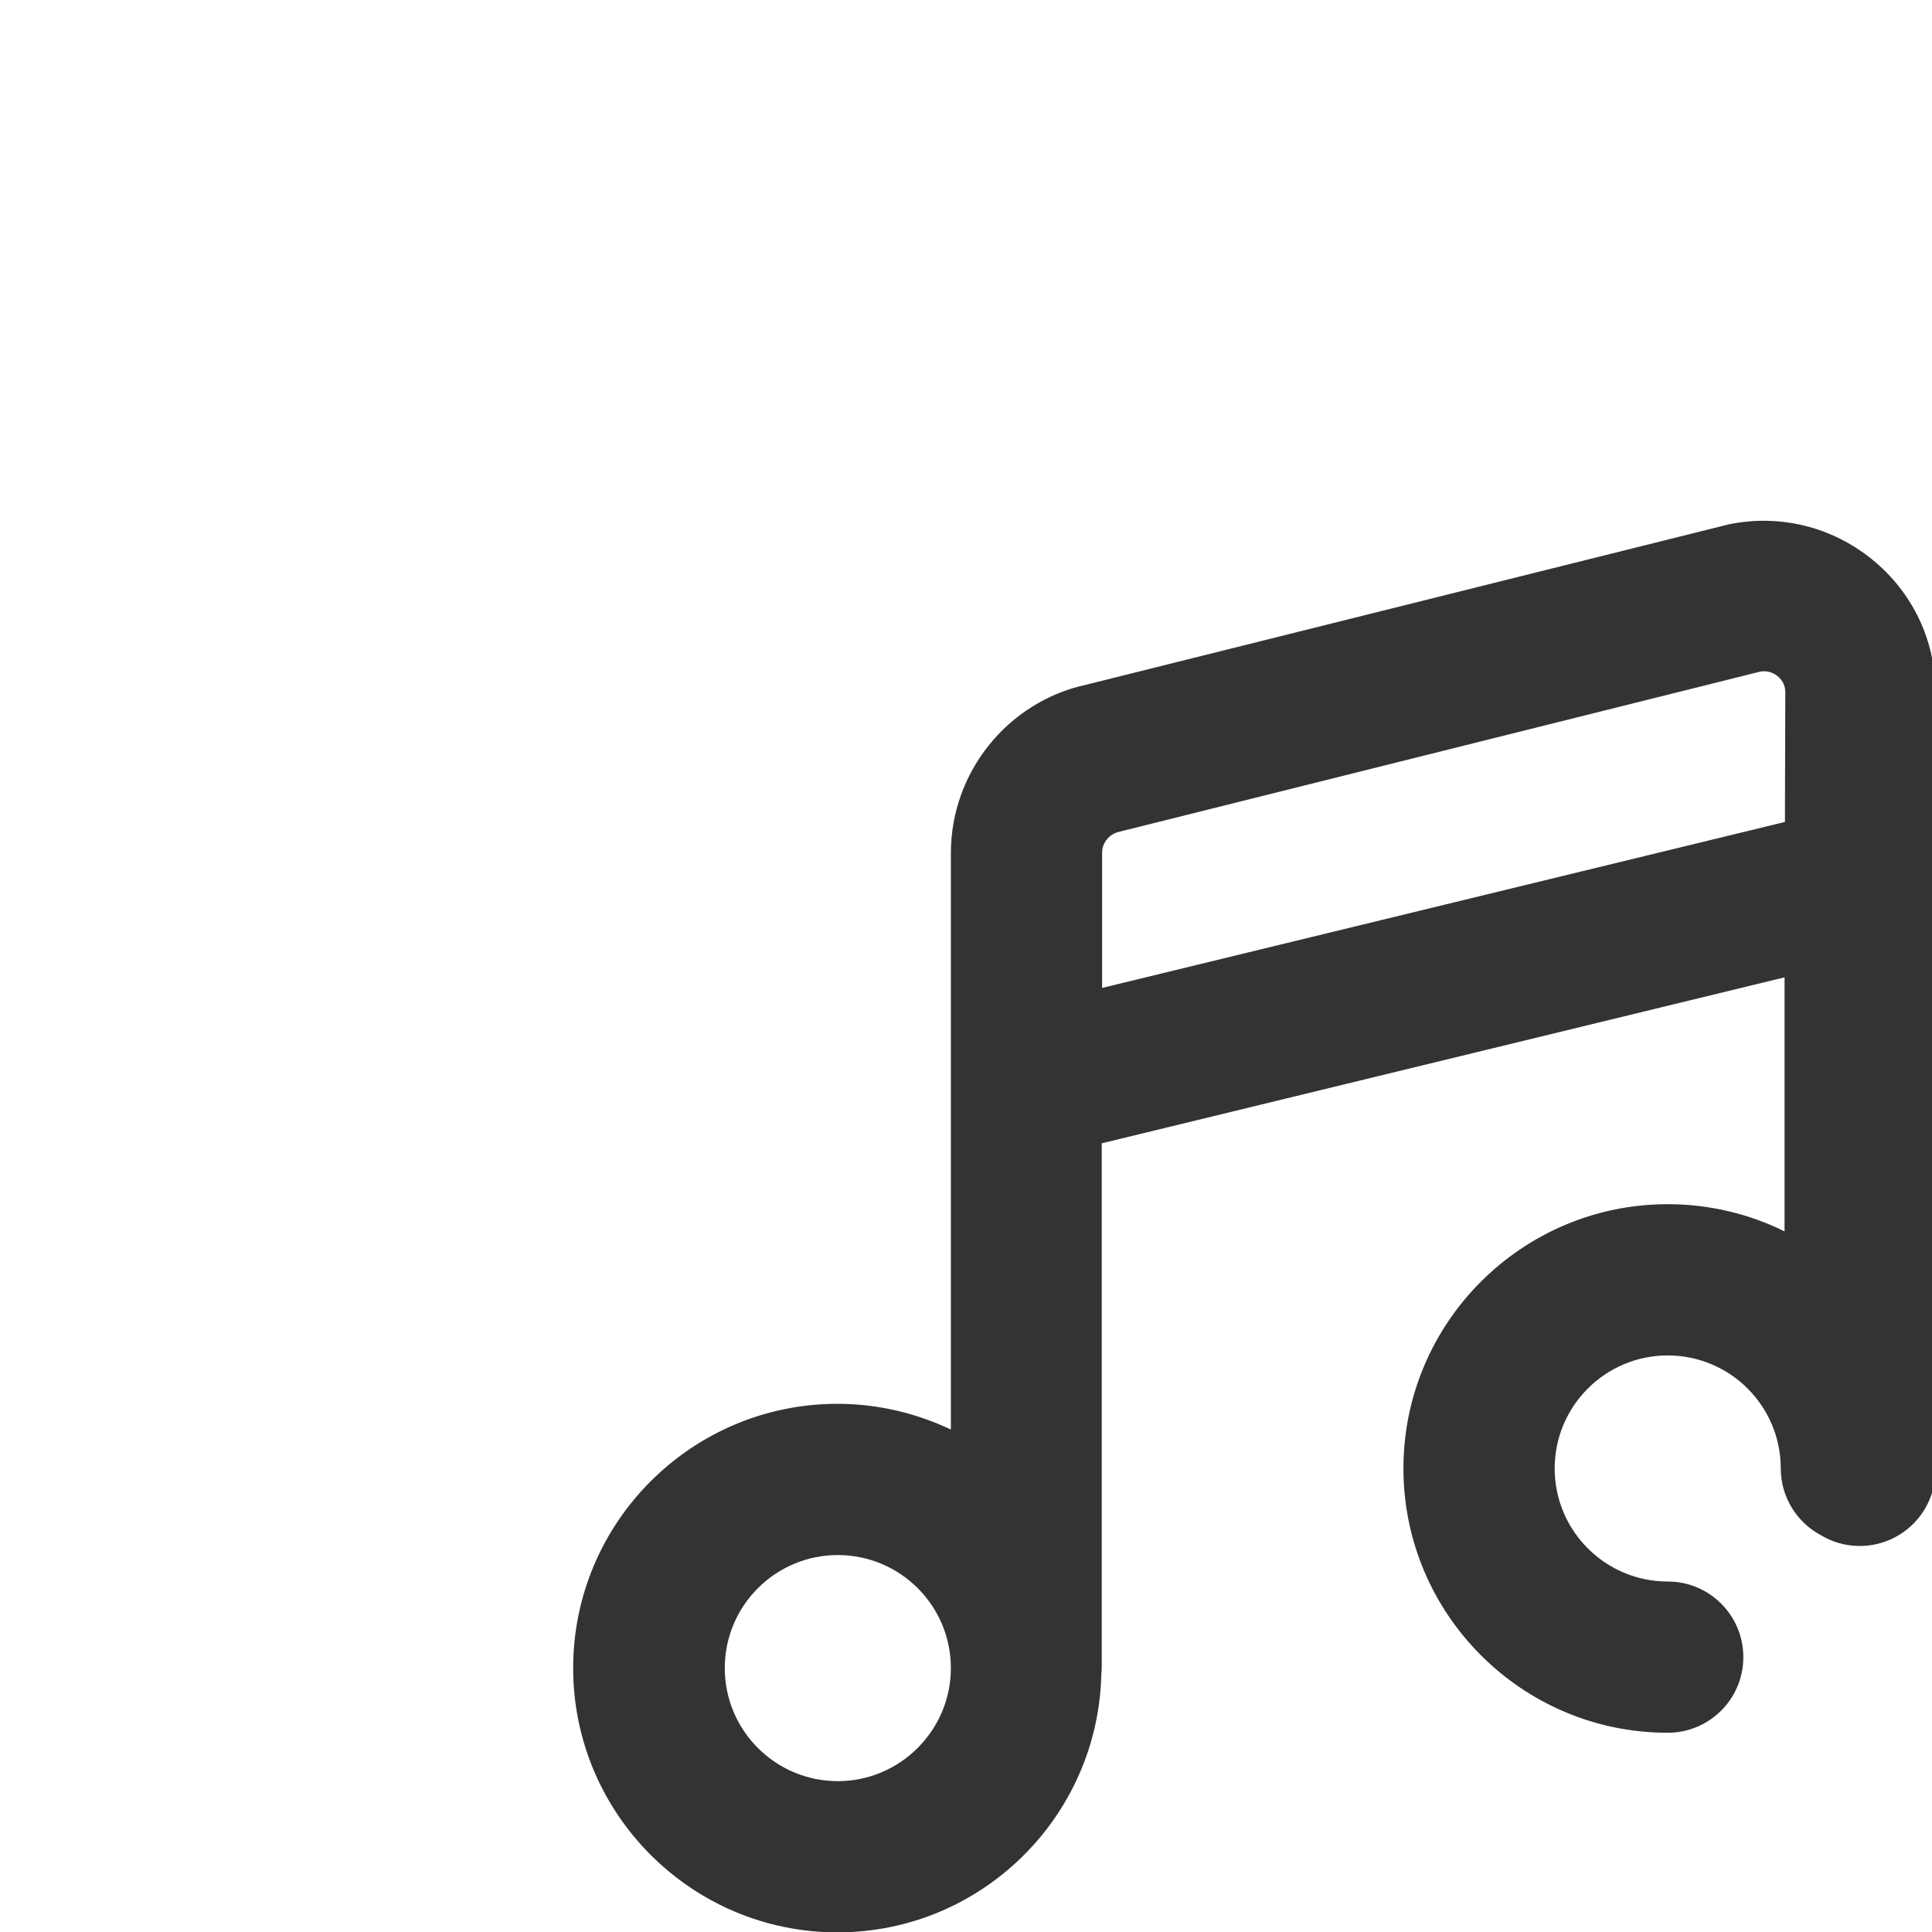<?xml version="1.0" encoding="utf-8"?>
<!-- Generator: Adobe Illustrator 22.0.1, SVG Export Plug-In . SVG Version: 6.00 Build 0)  -->
<svg version="1.1" id="Layer_1" xmlns="http://www.w3.org/2000/svg" xmlns:xlink="http://www.w3.org/1999/xlink" x="0px" y="0px"
	 viewBox="0 0 511 511" style="enable-background:new 0 0 511 511;" xml:space="preserve">
<style type="text/css">
	.st0{fill:#333333;}
</style>
<g>
	<path class="st0" d="M495.2,148c-10.7-8.7-24.5-12.1-38-9.3c-0.3,0.1-0.5,0.1-0.8,0.2l-169.1,42.2c-20.8,4.5-35.8,23.2-35.8,44.5
		v152.5c-9.1-4.3-19.3-6.8-30-6.8c-38.5,0-69.9,31.3-69.9,69.9c0,38.5,31.3,69.9,69.9,69.9c38,0,69-30.5,69.8-68.4
		c0.1-0.6,0.1-1.2,0.1-1.8V302.4L472,258.5v67.2c-9.3-4.6-19.8-7.2-30.9-7.2c-38.5,0-69.9,31.3-69.9,69.9
		c0,38.5,31.3,69.9,69.9,69.9c11,0,20-8.9,20-20c0-11-8.9-20-20-20c-16.5,0-29.9-13.4-29.9-29.9s13.4-29.9,29.9-29.9
		s29.9,13.4,29.9,29.9c0,7.7,4.4,14.4,10.7,17.7c3,1.8,6.5,2.8,10.2,2.8c11,0,20-8.9,20-20V183.3C512,169.5,505.9,156.7,495.2,148z
		 M221.6,471.1c-16.5,0-29.9-13.4-29.9-29.9s13.4-29.9,29.9-29.9s29.9,13.4,29.9,29.9C251.5,457.6,238.1,471.1,221.6,471.1z
		 M472.1,217.4l-180.6,43.9v-35.8c0-2.6,1.9-4.9,4.5-5.5c0.3-0.1,0.5-0.1,0.8-0.2l168.9-42.2c2.1-0.3,3.7,0.6,4.4,1.2
		c0.8,0.6,2.1,2,2.1,4.3L472.1,217.4L472.1,217.4z"/>
</g>
</svg>
